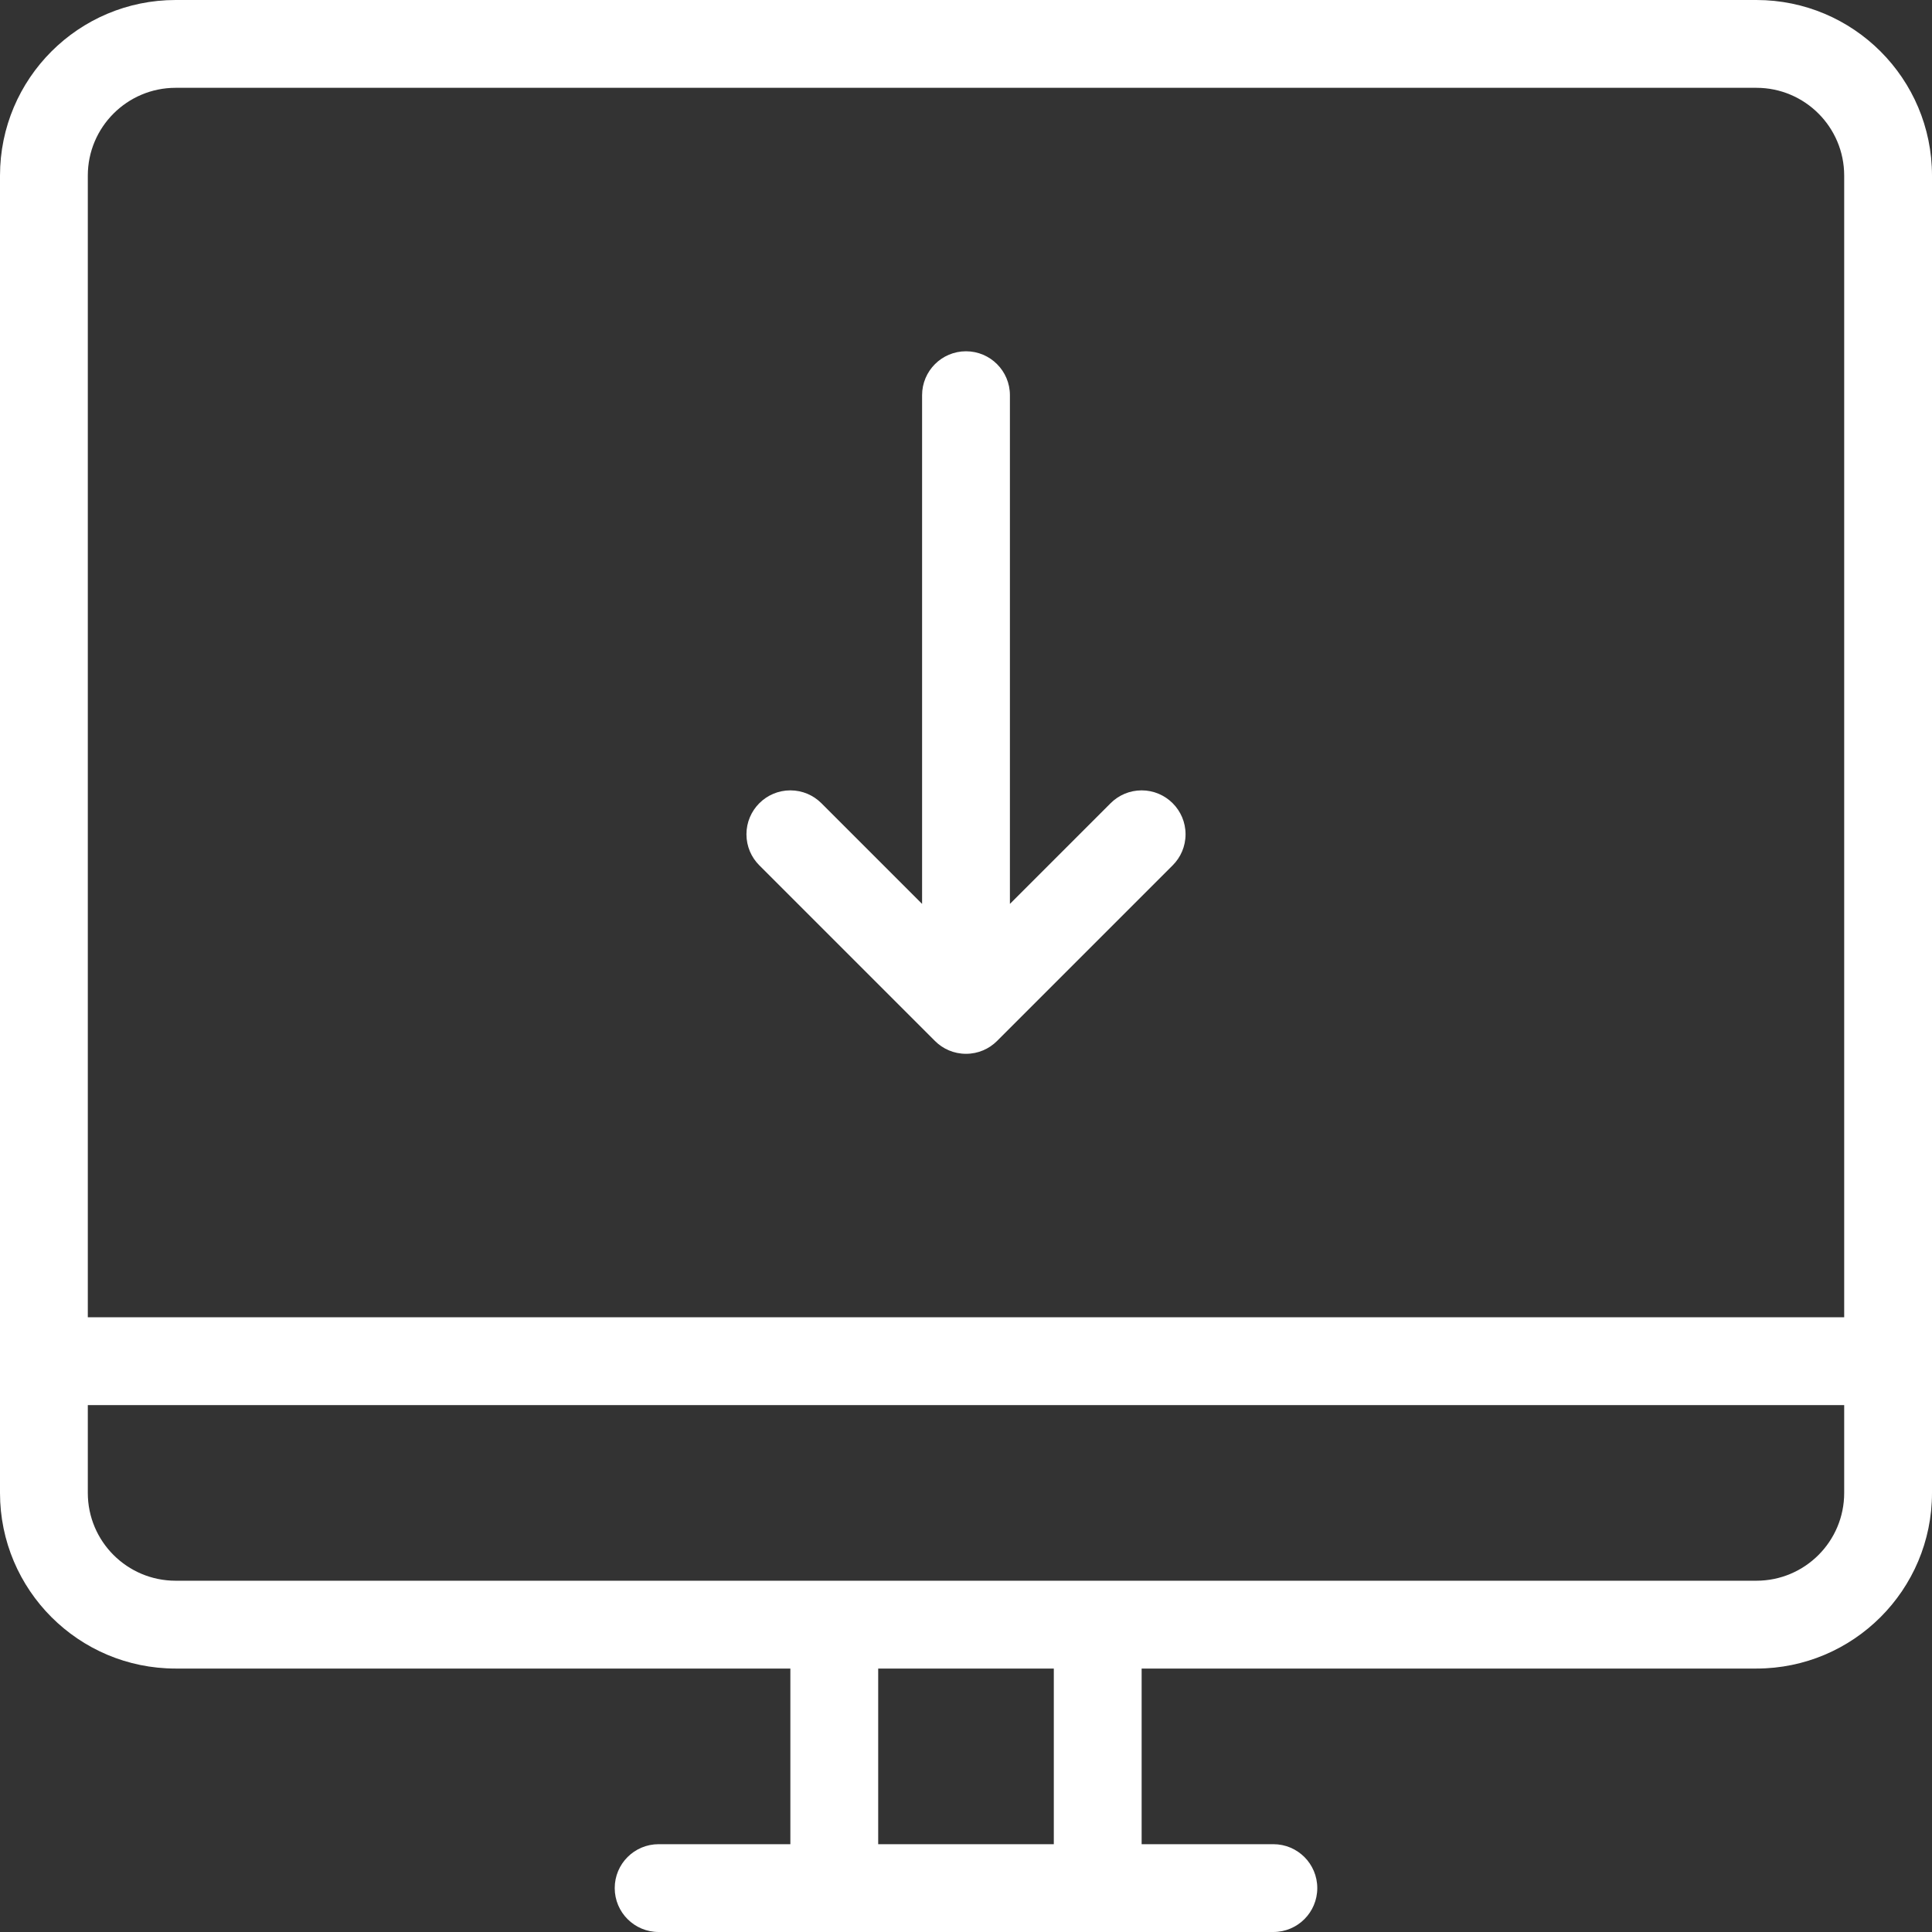 <?xml version="1.0" encoding="UTF-8" standalone="no"?>
<svg width="100px" height="100px" viewBox="0 0 100 100" version="1.1" xmlns="http://www.w3.org/2000/svg" xmlns:xlink="http://www.w3.org/1999/xlink" xmlns:sketch="http://www.bohemiancoding.com/sketch/ns">
    <rect x="0" y="0" width="100" height="100" fill="#333333" stroke="none"/>
    <!-- Generator: Sketch 3.2.2 (9983) - http://www.bohemiancoding.com/sketch -->
    <title>Imported Layers</title>
    <desc>Created with Sketch.</desc>
    <defs></defs>
    <g id="Page-1" stroke="none" stroke-width="1" fill="none" fill-rule="evenodd" sketch:type="MSPage">
        <g id="Desktop-HD" sketch:type="MSArtboardGroup" transform="translate(-331, -2940)" fill="#FFFFFF">
            <g id="stats" sketch:type="MSLayerGroup" transform="translate(-31, 2654)">
                <g id="Imported-Layers-+-Download-+-683,725" transform="translate(329, 286)" sketch:type="MSShapeGroup">
                    <path d="M92.091,40.909 C91.464,40.909 90.895,41.164 90.484,41.575 L85.273,46.786 L85.273,20.457 L85.273,20.455 C85.273,19.2 84.255,18.182 83,18.182 C81.745,18.182 80.727,19.2 80.727,20.455 L80.727,46.786 L75.516,41.575 C75.105,41.164 74.536,40.909 73.909,40.909 C72.655,40.909 71.636,41.927 71.636,43.182 C71.636,43.811 71.891,44.38 72.302,44.789 L81.393,53.88 C81.805,54.293 82.373,54.545 83,54.545 C83.627,54.545 84.195,54.293 84.607,53.88 L93.698,44.789 C94.109,44.38 94.364,43.811 94.364,43.182 C94.364,41.927 93.345,40.909 92.091,40.909 L92.091,40.909 Z M123.909,0 L42.091,0 C37.07,0 33,4.07 33,9.091 L33,77.273 C33,82.293 37.07,86.364 42.091,86.364 L73.909,86.364 L73.909,95.455 L67.091,95.455 C65.836,95.455 64.818,96.47 64.818,97.727 C64.818,98.984 65.836,100 67.091,100 L98.909,100 C100.164,100 101.182,98.984 101.182,97.727 C101.182,96.47 100.164,95.455 98.909,95.455 L92.091,95.455 L92.091,86.364 L123.909,86.364 C128.93,86.364 133,82.293 133,77.273 L133,9.091 C133,4.07 128.93,0 123.909,0 L123.909,0 Z M78.455,86.364 L87.545,86.364 L87.545,95.455 L78.455,95.455 L78.455,86.364 Z M128.455,77.273 C128.455,79.784 126.42,81.818 123.909,81.818 L42.091,81.818 C39.582,81.818 37.545,79.784 37.545,77.273 L37.545,72.727 L128.455,72.727 L128.455,77.273 L128.455,77.273 Z M128.455,68.182 L37.545,68.182 L37.545,9.091 C37.545,6.582 39.582,4.545 42.091,4.545 L123.909,4.545 C126.42,4.545 128.455,6.582 128.455,9.091 L128.455,68.182 L128.455,68.182 Z" id="Imported-Layers"></path>
                </g>
            </g>
        </g>
    </g>
</svg>